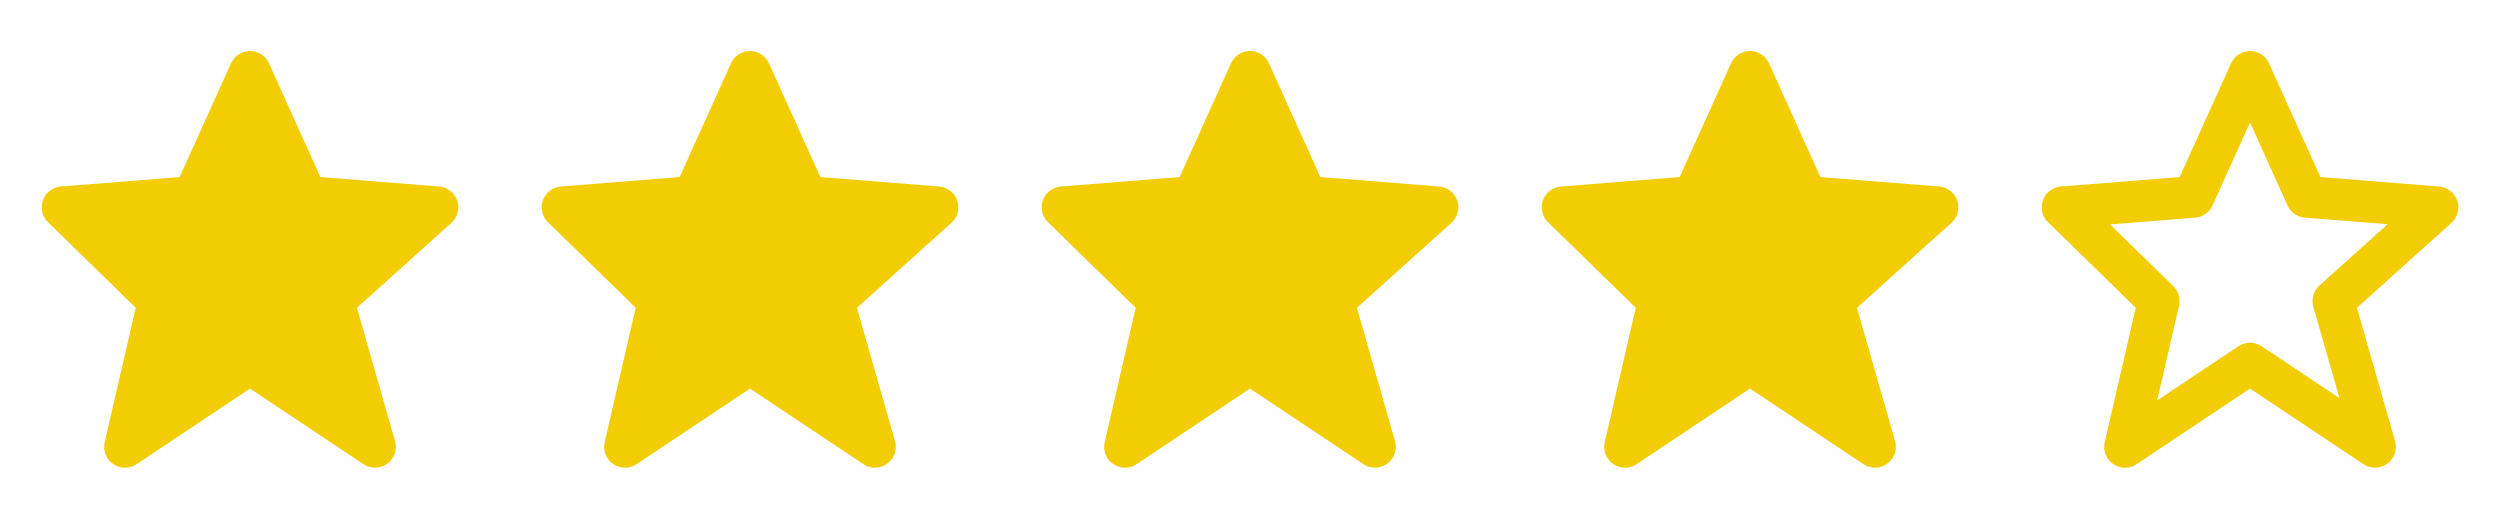 <svg width="146" height="30" viewBox="0 0 146 30" fill="none" xmlns="http://www.w3.org/2000/svg">
<g clip-path="url(#clip0_67_5435)">
<path d="M26.703 11.715C26.626 11.49 26.485 11.292 26.298 11.146C26.11 10.999 25.884 10.911 25.646 10.892L18.71 10.341L15.709 3.697C15.613 3.483 15.458 3.301 15.261 3.174C15.064 3.046 14.835 2.978 14.601 2.978C14.366 2.978 14.137 3.046 13.94 3.173C13.743 3.3 13.588 3.482 13.492 3.696L10.49 10.341L3.554 10.892C3.321 10.911 3.098 10.996 2.912 11.138C2.727 11.28 2.585 11.472 2.506 11.692C2.427 11.912 2.412 12.15 2.464 12.378C2.517 12.605 2.634 12.813 2.801 12.977L7.927 17.973L6.114 25.823C6.059 26.061 6.077 26.31 6.165 26.537C6.253 26.765 6.407 26.96 6.608 27.099C6.808 27.238 7.046 27.313 7.29 27.315C7.534 27.316 7.773 27.245 7.976 27.109L14.6 22.693L21.225 27.109C21.432 27.247 21.677 27.318 21.925 27.312C22.174 27.307 22.415 27.225 22.616 27.079C22.817 26.932 22.968 26.728 23.05 26.493C23.131 26.258 23.138 26.003 23.071 25.764L20.845 17.977L26.364 13.011C26.726 12.685 26.858 12.176 26.703 11.715Z" fill="#F3CD03"/>
<path d="M55.902 11.715C55.825 11.49 55.684 11.292 55.497 11.146C55.309 10.999 55.083 10.911 54.846 10.892L47.909 10.341L44.908 3.697C44.812 3.483 44.657 3.301 44.46 3.174C44.264 3.046 44.034 2.978 43.8 2.978C43.566 2.978 43.336 3.046 43.139 3.173C42.943 3.3 42.787 3.482 42.691 3.696L39.69 10.341L32.753 10.892C32.52 10.911 32.298 10.996 32.112 11.138C31.926 11.28 31.785 11.472 31.705 11.692C31.626 11.912 31.611 12.15 31.664 12.378C31.716 12.605 31.833 12.813 32 12.977L37.126 17.973L35.313 25.823C35.258 26.061 35.276 26.31 35.364 26.537C35.452 26.765 35.606 26.96 35.807 27.099C36.008 27.238 36.245 27.313 36.489 27.315C36.733 27.316 36.972 27.245 37.175 27.109L43.8 22.693L50.424 27.109C50.632 27.247 50.876 27.318 51.125 27.312C51.373 27.307 51.614 27.225 51.815 27.079C52.016 26.932 52.168 26.728 52.249 26.493C52.33 26.258 52.338 26.003 52.27 25.764L50.045 17.977L55.563 13.011C55.925 12.685 56.057 12.176 55.902 11.715Z" fill="#F3CD03"/>
<path d="M85.101 11.715C85.024 11.49 84.884 11.292 84.696 11.146C84.508 10.999 84.282 10.911 84.045 10.892L77.109 10.341L74.107 3.697C74.011 3.483 73.856 3.301 73.659 3.174C73.463 3.046 73.234 2.978 72.999 2.978C72.765 2.978 72.535 3.046 72.339 3.173C72.142 3.3 71.986 3.482 71.89 3.696L68.889 10.341L61.953 10.892C61.72 10.911 61.497 10.996 61.311 11.138C61.125 11.28 60.984 11.472 60.904 11.692C60.825 11.912 60.811 12.15 60.863 12.378C60.915 12.605 61.032 12.813 61.2 12.977L66.325 17.973L64.513 25.823C64.457 26.061 64.475 26.31 64.563 26.537C64.651 26.765 64.805 26.96 65.006 27.099C65.207 27.238 65.445 27.313 65.689 27.315C65.932 27.316 66.171 27.245 66.374 27.109L72.999 22.693L79.624 27.109C79.831 27.247 80.075 27.318 80.324 27.312C80.573 27.307 80.814 27.225 81.015 27.079C81.216 26.932 81.367 26.728 81.448 26.493C81.529 26.258 81.537 26.003 81.469 25.764L79.244 17.977L84.763 13.011C85.124 12.685 85.257 12.176 85.101 11.715Z" fill="#F3CD03"/>
<path d="M114.304 11.715C114.228 11.49 114.087 11.292 113.899 11.146C113.711 10.999 113.485 10.911 113.248 10.892L106.312 10.341L103.31 3.697C103.215 3.483 103.059 3.301 102.863 3.174C102.666 3.046 102.437 2.978 102.202 2.978C101.968 2.978 101.738 3.046 101.542 3.173C101.345 3.3 101.189 3.482 101.093 3.696L98.092 10.341L91.156 10.892C90.923 10.911 90.7 10.996 90.514 11.138C90.328 11.28 90.187 11.472 90.108 11.692C90.028 11.912 90.014 12.15 90.066 12.378C90.118 12.605 90.235 12.813 90.403 12.977L95.528 17.973L93.716 25.823C93.661 26.061 93.678 26.31 93.766 26.537C93.854 26.765 94.009 26.96 94.209 27.099C94.41 27.238 94.648 27.313 94.892 27.315C95.135 27.316 95.374 27.245 95.577 27.109L102.202 22.693L108.827 27.109C109.034 27.247 109.278 27.318 109.527 27.312C109.776 27.307 110.017 27.225 110.218 27.079C110.419 26.932 110.57 26.728 110.651 26.493C110.733 26.258 110.74 26.003 110.672 25.764L108.447 17.977L113.966 13.011C114.327 12.685 114.46 12.176 114.304 11.715Z" fill="#F3CD03"/>
<path d="M124.729 17.973L122.916 25.823C122.86 26.061 122.877 26.31 122.964 26.538C123.052 26.766 123.206 26.962 123.407 27.101C123.608 27.24 123.846 27.315 124.091 27.317C124.335 27.318 124.574 27.246 124.776 27.109L131.401 22.693L138.026 27.109C138.233 27.247 138.477 27.318 138.726 27.312C138.975 27.307 139.216 27.225 139.417 27.079C139.618 26.932 139.769 26.728 139.851 26.492C139.932 26.257 139.939 26.003 139.872 25.764L137.646 17.977L143.165 13.011C143.342 12.851 143.468 12.644 143.528 12.414C143.588 12.184 143.58 11.941 143.503 11.716C143.427 11.49 143.286 11.293 143.098 11.146C142.911 11 142.684 10.912 142.447 10.893L135.511 10.341L132.509 3.697C132.414 3.483 132.258 3.301 132.061 3.174C131.865 3.046 131.635 2.979 131.401 2.979C131.167 2.979 130.937 3.046 130.741 3.174C130.544 3.301 130.388 3.483 130.293 3.697L127.291 10.341L120.355 10.892C120.122 10.911 119.899 10.996 119.713 11.138C119.527 11.28 119.386 11.472 119.307 11.692C119.227 11.912 119.213 12.15 119.265 12.377C119.318 12.605 119.434 12.813 119.602 12.976L124.729 17.973ZM128.2 12.71C128.417 12.693 128.626 12.618 128.804 12.492C128.982 12.367 129.123 12.196 129.212 11.997L131.401 7.153L133.59 11.997C133.679 12.196 133.82 12.367 133.998 12.492C134.176 12.618 134.385 12.693 134.602 12.71L139.435 13.093L135.455 16.675C135.109 16.987 134.972 17.466 135.099 17.914L136.623 23.249L132.078 20.218C131.878 20.084 131.643 20.013 131.403 20.013C131.163 20.013 130.928 20.084 130.728 20.218L125.978 23.385L127.256 17.854C127.303 17.651 127.296 17.439 127.238 17.238C127.179 17.038 127.069 16.856 126.92 16.71L123.224 13.107L128.2 12.71Z" fill="#F3CD03"/>
</g>
<defs>
<clipPath id="clip0_67_5435">
<rect width="146" height="29.2" fill="white" transform="translate(0 0.547)"/>
</clipPath>
</defs>
</svg>
